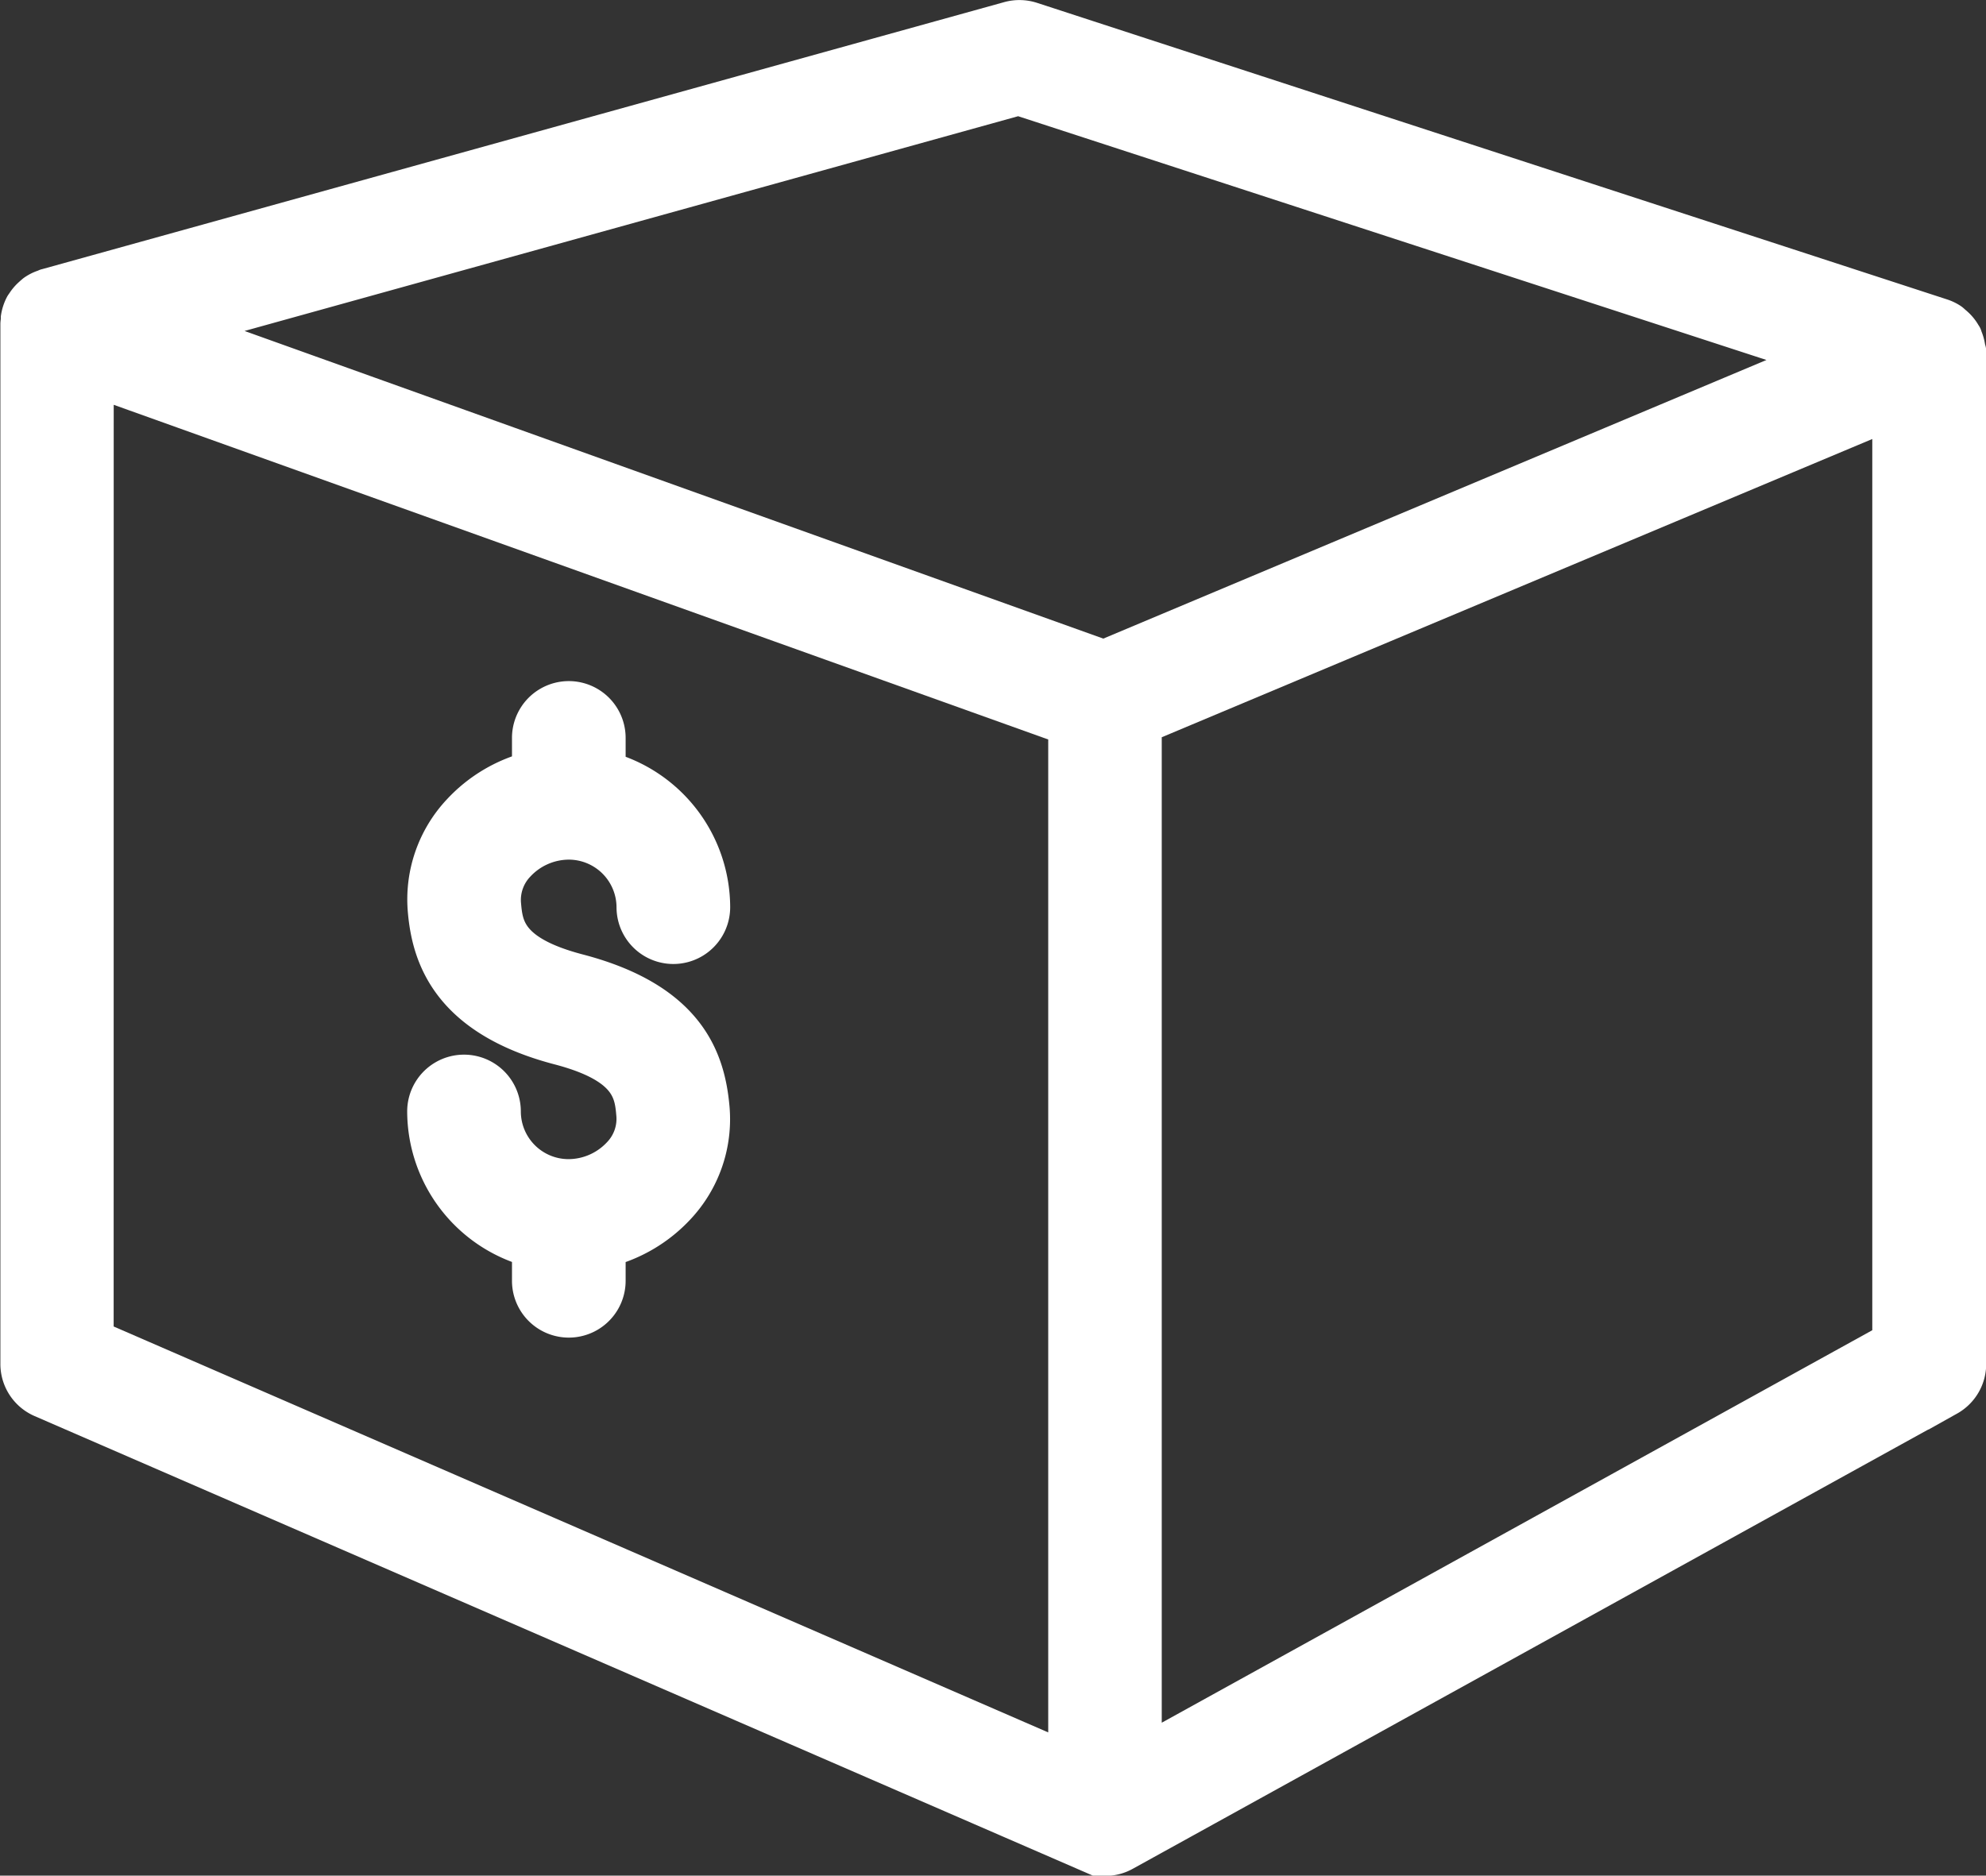 <svg xmlns="http://www.w3.org/2000/svg" width="30.947" height="29.233" viewBox="0 0 30.947 29.233">
  <rect x="0" y="0" width="30.947" height="29.233" fill="#333333" stroke="none"/>
  <g id="noun_product_356037" transform="translate(-181.78 175.758)">
    <g id="Grupo_98" data-name="Grupo 98" transform="translate(182.08 -175.457)">
      <path id="Caminho_60" data-name="Caminho 60" d="M54.418,30.671a.6.6,0,0,0-.049-.173c0-.006,0-.013-.008-.019a.562.562,0,0,0-.121-.155.455.455,0,0,0-.035-.03c-.013-.011-.024-.024-.039-.034a.576.576,0,0,0-.138-.066l0,0L39.848,25.572a.591.591,0,0,0-.339-.008l-15,4.164c-.007,0-.012.008-.018.009a.551.551,0,0,0-.161.077.11.11,0,0,0-.015.013.32.32,0,0,0-.03.026.564.564,0,0,0-.115.135.174.174,0,0,0-.016.022.6.6,0,0,0-.061.184c0,.015,0,.03,0,.044a.4.4,0,0,0-.007.052V46.5a.585.585,0,0,0,.352.537l16.333,7.094a.582.582,0,0,0,.515-.025l12.844-7.094a.586.586,0,0,0,.3-.512V30.748c0-.011,0-.02,0-.032S54.42,30.686,54.418,30.671ZM39.652,26.74l12.513,4.077-11.184,4.7L26.6,30.364Zm-14.4,4.385,15.162,5.431V52.7L25.251,46.113ZM53.256,46.151,41.583,52.6V36.533l11.672-4.9V46.151Z" transform="translate(-24.08 -25.543)" fill="#fff" stroke="#fff" stroke-width="0.6"/>
      <path id="Caminho_61" data-name="Caminho 61" d="M37.283,47.928c-1.122-.293-1.159-.728-1.19-1.078a.825.825,0,0,1,.228-.634,1.124,1.124,0,0,1,.817-.357A1.045,1.045,0,0,1,38.181,46.9a.585.585,0,1,0,1.171,0,2.211,2.211,0,0,0-1.629-2.126v-.512a.585.585,0,0,0-1.171,0v.509a2.265,2.265,0,0,0-1.094.652,1.979,1.979,0,0,0-.53,1.527c.06.69.34,1.658,2.061,2.109,1.12.293,1.159.728,1.189,1.078a.822.822,0,0,1-.228.633,1.124,1.124,0,0,1-.817.357,1.044,1.044,0,0,1-1.043-1.043.585.585,0,0,0-1.171,0,2.212,2.212,0,0,0,1.633,2.127v.512a.585.585,0,0,0,1.171,0v-.513a2.266,2.266,0,0,0,1.091-.65,1.98,1.98,0,0,0,.529-1.526C39.277,49.289,38.984,48.374,37.283,47.928Z" transform="translate(-28.574 -33.062)" fill="#fff" stroke="#fff" stroke-width="0.6"/>
    </g>
  </g>
</svg>
